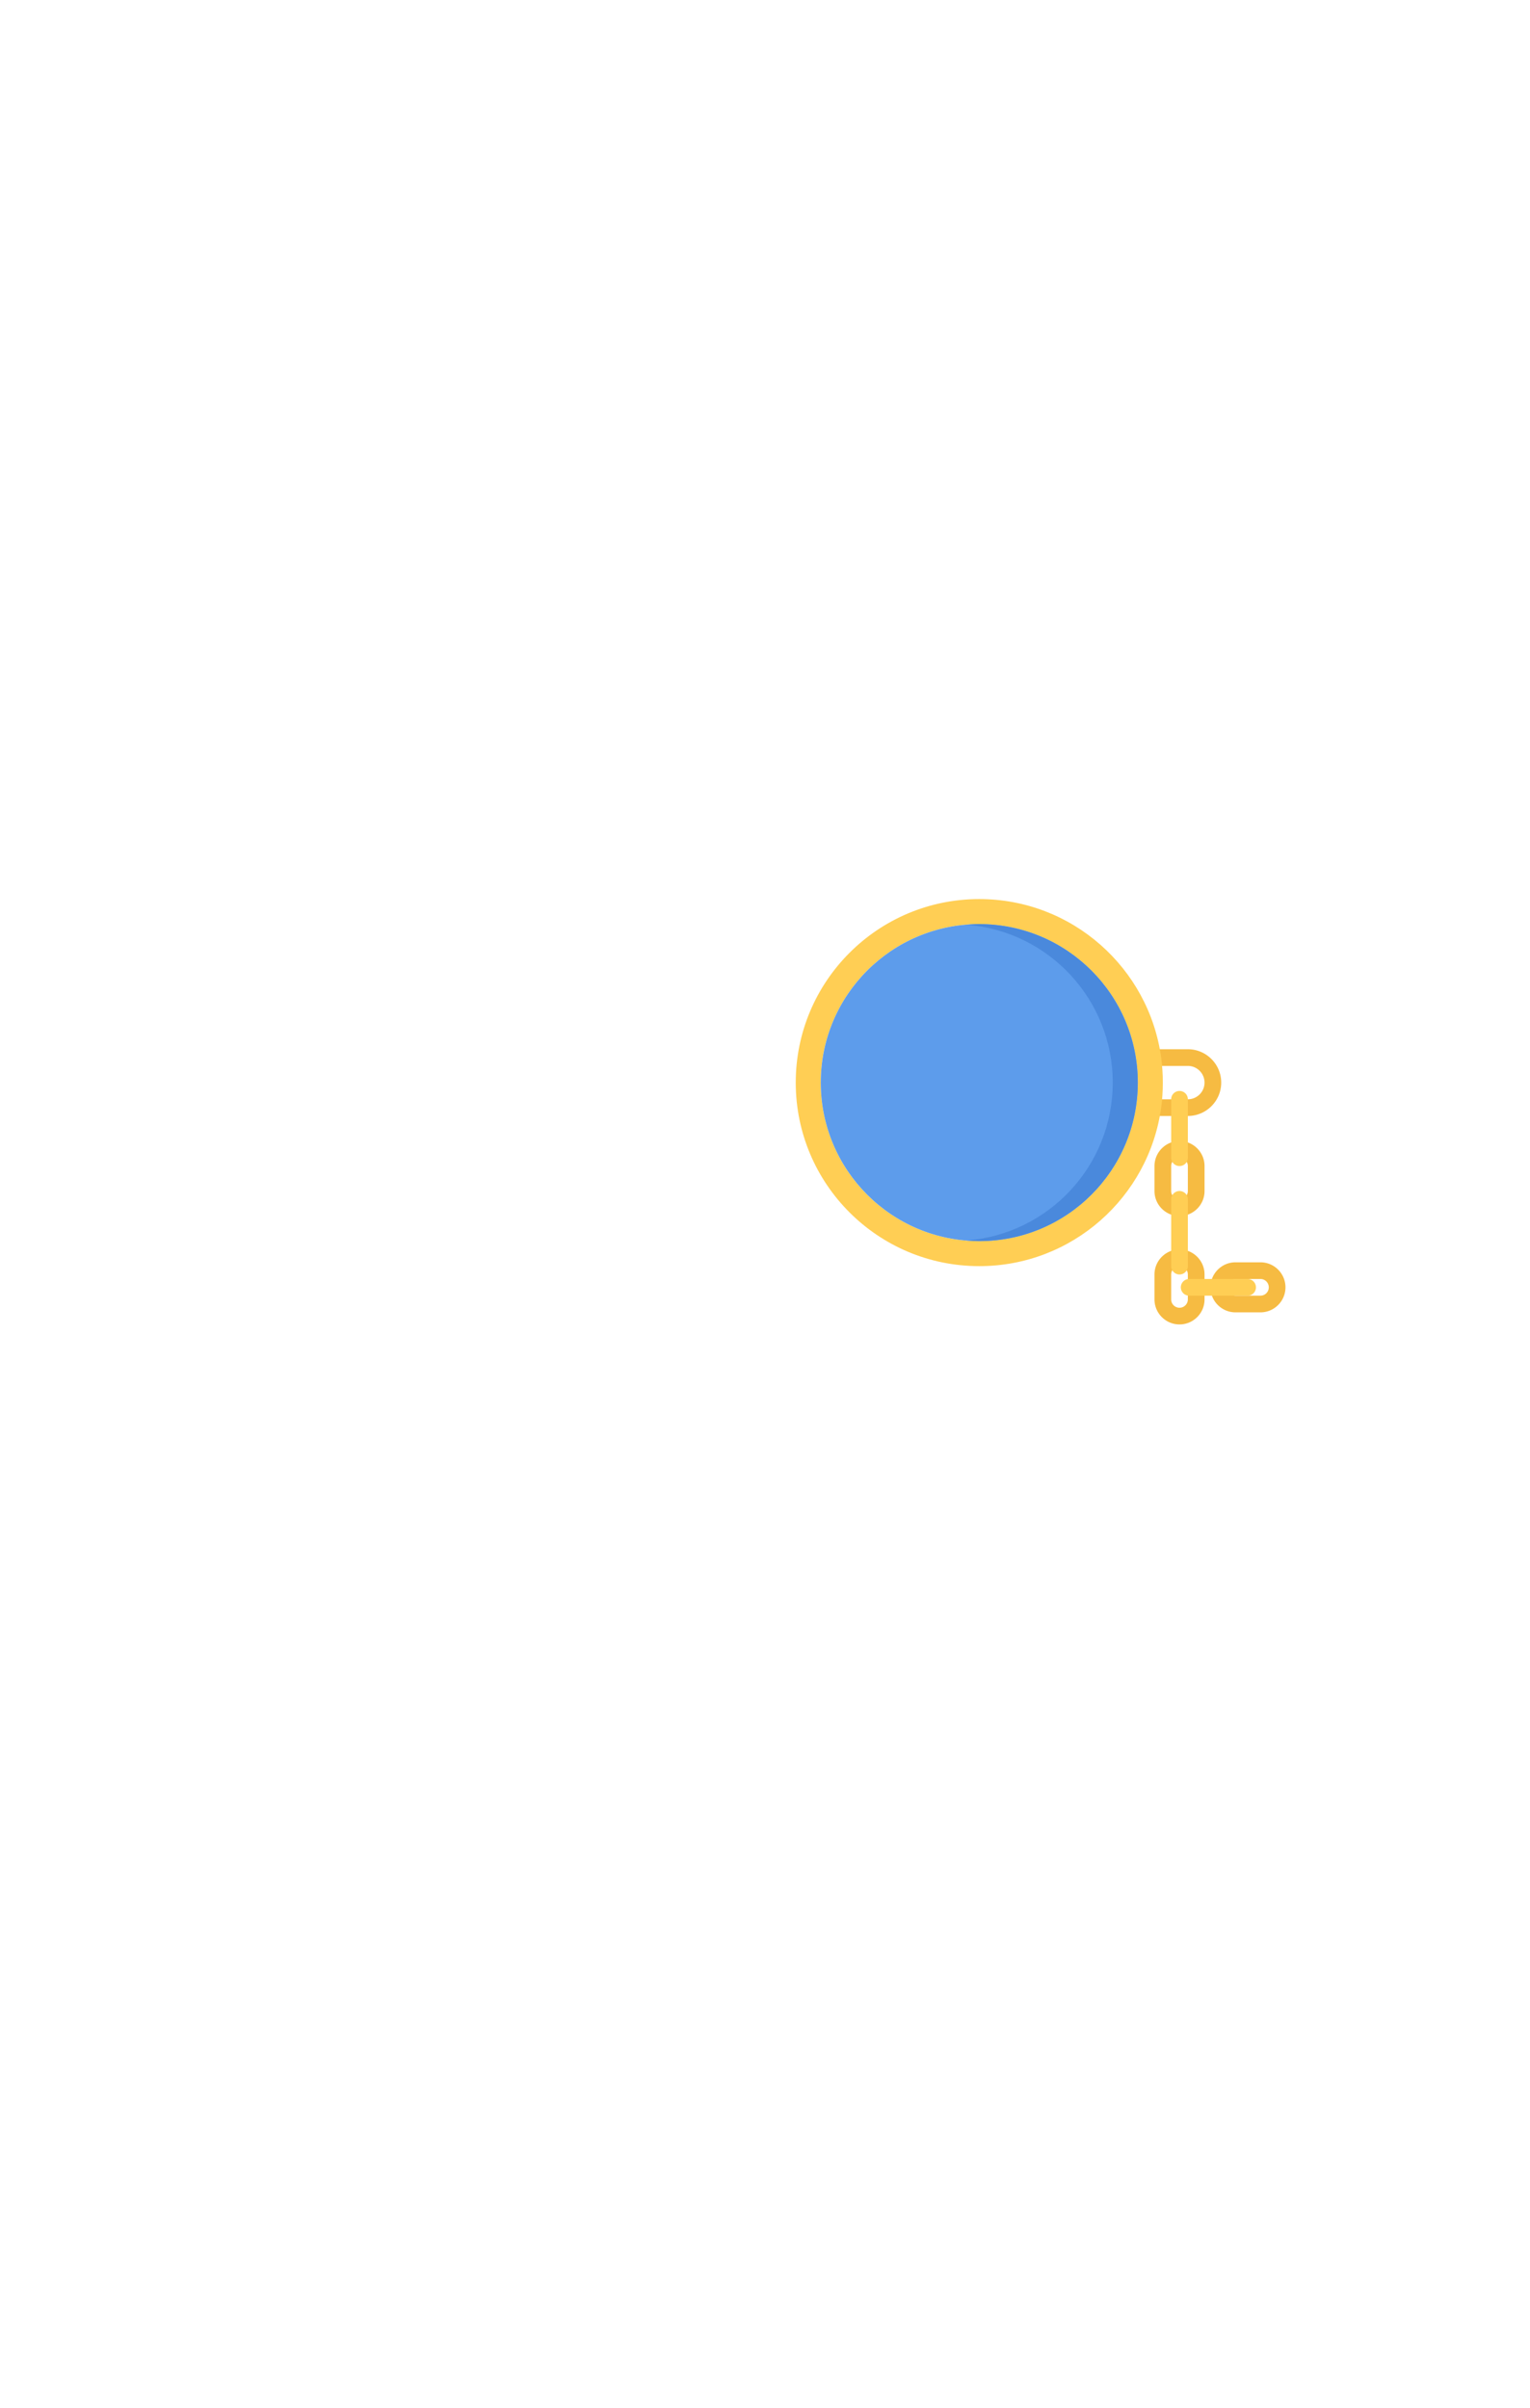 <svg height="1415" width="899" xmlns="http://www.w3.org/2000/svg"><path d="m697.955 616.566h-20.598a4.896 4.896 0 0 0 -4.902 4.902c0 2.71 2.19 4.903 4.902 4.903h20.598c5.407 0 9.804 4.397 9.804 9.804s-4.397 9.804-9.804 9.804h-20.598a4.896 4.896 0 0 0 -4.902 4.903c0 2.71 2.19 4.902 4.902 4.902h20.598c10.814 0 19.609-8.795 19.609-19.61 0-10.814-8.795-19.608-19.61-19.608zm0 0" fill="#f6bb42"/><path d="m575.412 729.321c51.473 0 93.142-41.668 93.142-93.141 0-51.425-41.67-93.142-93.142-93.142-51.425 0-93.142 41.717-93.142 93.142 0 51.473 41.717 93.141 93.142 93.141zm0-200.99c54.56 0 99.66 40.542 106.867 93.142.636 4.804.981 9.706.981 14.707 0 5-.345 9.902-.981 14.706-7.208 52.6-52.306 93.142-106.867 93.142-59.564 0-107.848-48.287-107.848-107.848s48.284-107.85 107.848-107.85zm0 0" fill="#ffce54"/><path d="m575.412 543.038c51.473 0 93.142 41.717 93.142 93.142 0 51.473-41.67 93.141-93.142 93.141-51.425 0-93.142-41.668-93.142-93.141 0-51.425 41.717-93.142 93.142-93.142zm0 0" fill="#5d9ceb"/><path d="m575.412 543.038c-2.487 0-4.924.182-7.358.373 48.016 3.766 85.776 43.826 85.776 92.769 0 48.988-37.76 89.01-85.776 92.768 2.434.192 4.87.373 7.358.373 51.473 0 93.142-41.668 93.142-93.141 0-51.425-41.67-93.142-93.142-93.142zm0 0" fill="#4a89dc"/><path d="m693.06 670.51c-8.11 0-14.707 6.599-14.707 14.706v14.678c0 8.107 6.597 14.706 14.707 14.706 8.107 0 14.706-6.599 14.706-14.706v-14.678c0-8.112-6.599-14.707-14.706-14.707zm0 34.286a4.904 4.904 0 0 1 -4.902-4.902v-14.678a4.904 4.904 0 0 1 4.902-4.902 4.906 4.906 0 0 1 4.902 4.902v14.678a4.906 4.906 0 0 1 -4.902 4.902zm0 29.423c-8.11 0-14.707 6.6-14.707 14.706v14.652c0 8.11 6.597 14.707 14.707 14.707 8.107 0 14.706-6.597 14.706-14.707v-14.652c0-8.107-6.599-14.706-14.706-14.706zm0 34.26a4.902 4.902 0 0 1 -4.902-4.902v-14.652a4.902 4.902 0 0 1 9.804 0v14.652a4.904 4.904 0 0 1 -4.902 4.902zm0 0" fill="#f6bb42"/><path d="m693.065 685.216a4.896 4.896 0 0 1 -4.903-4.902v-34.325c0-2.71 2.19-4.902 4.903-4.902a4.9 4.9 0 0 1 4.902 4.902v34.325a4.9 4.9 0 0 1 -4.902 4.902zm0 14.674a4.896 4.896 0 0 0 -4.903 4.901v39.232c0 2.71 2.19 4.902 4.903 4.902a4.9 4.9 0 0 0 4.902-4.902v-39.232a4.898 4.898 0 0 0 -4.902-4.902zm0 0" fill="#ffce54"/><path d="m755.32 756.48c0-8.11-6.6-14.707-14.707-14.707h-14.651c-8.11 0-14.707 6.596-14.707 14.706 0 8.107 6.597 14.707 14.707 14.707h14.651c8.108 0 14.707-6.6 14.707-14.707zm-34.26 0a4.902 4.902 0 0 1 4.902-4.903h14.651a4.902 4.902 0 0 1 0 9.804h-14.651a4.904 4.904 0 0 1 -4.902-4.902zm0 0" fill="#f6bb42"/><path d="m693.837 756.484a4.896 4.896 0 0 1 4.903-4.902h34.325c2.71 0 4.902 2.19 4.902 4.902a4.9 4.9 0 0 1 -4.902 4.902h-34.325a4.898 4.898 0 0 1 -4.903-4.902zm0 0" fill="#ffce54"/></svg>